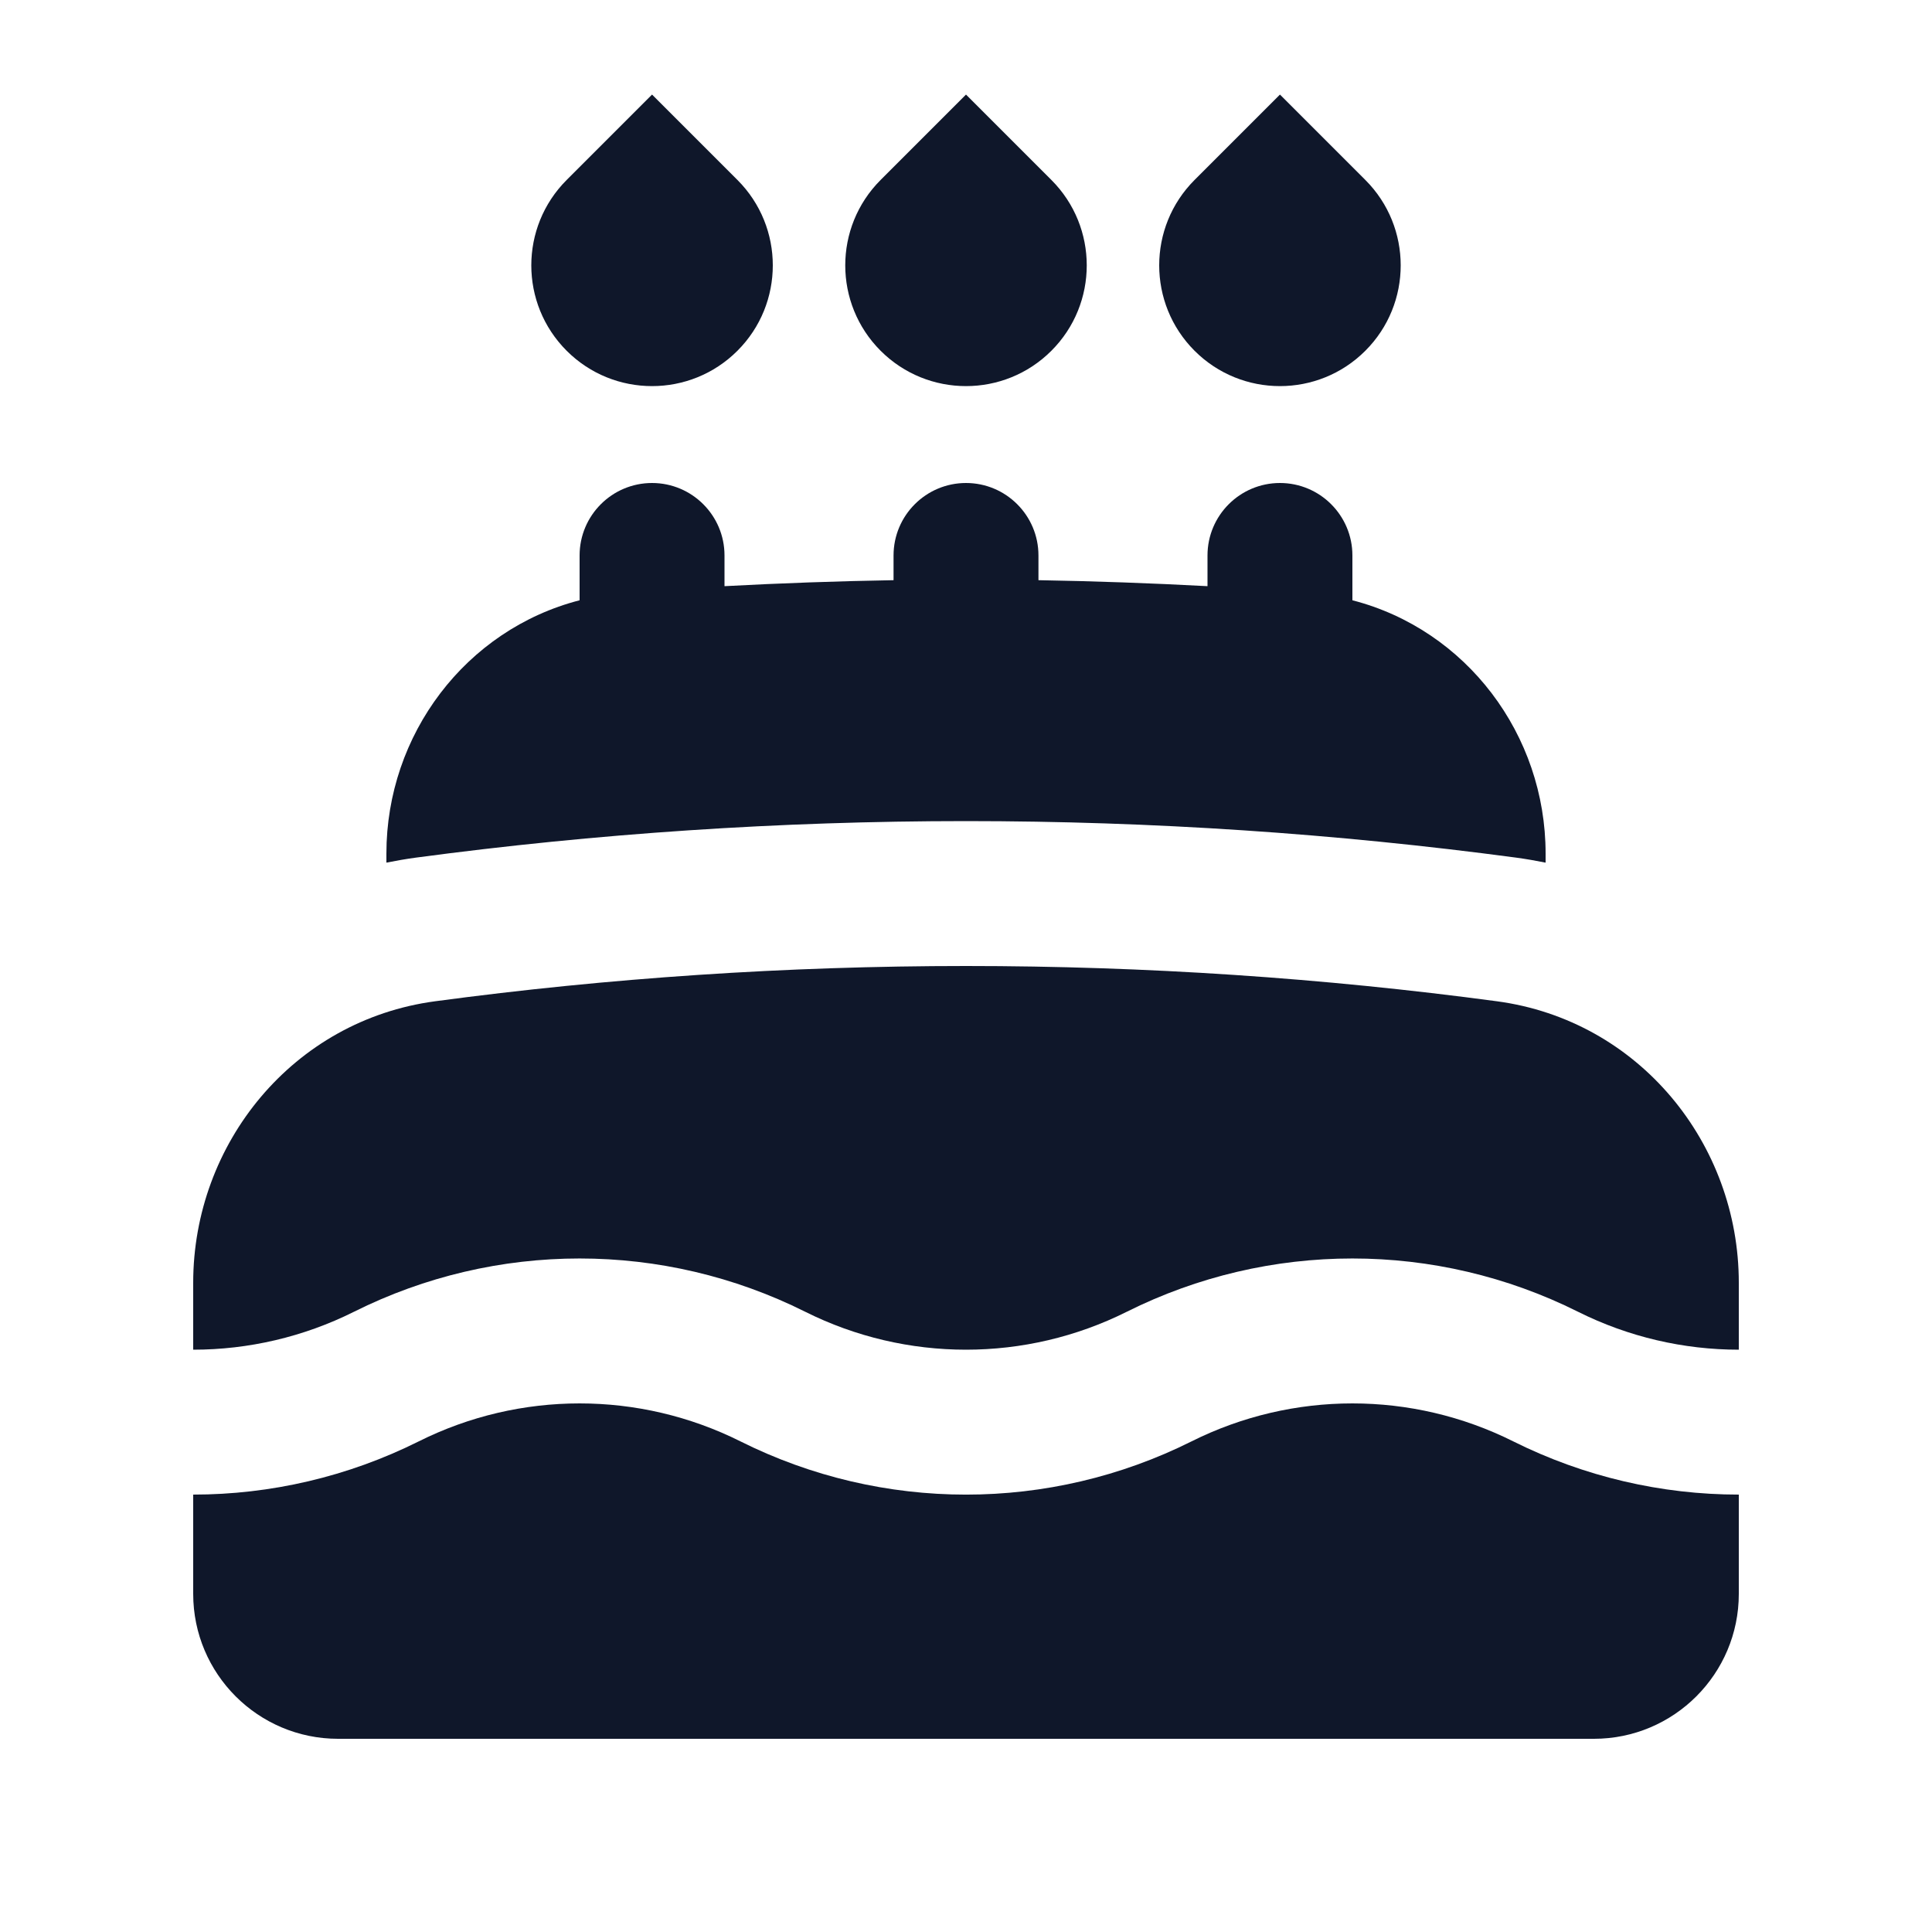 <svg width="20" height="20" viewBox="0 0 20 20" fill="none" xmlns="http://www.w3.org/2000/svg">
<path d="M6.75 0.979L5.866 1.863C5.378 2.351 5.378 3.143 5.866 3.631C6.354 4.119 7.146 4.119 7.634 3.631C8.122 3.143 8.122 2.351 7.634 1.863L6.75 0.979Z" fill="#0F172A"/>
<path d="M13.25 0.979L12.366 1.863C11.878 2.351 11.878 3.143 12.366 3.631C12.854 4.119 13.646 4.119 14.134 3.631C14.622 3.143 14.622 2.351 14.134 1.863L13.25 0.979Z" fill="#0F172A"/>
<path d="M10 0.979L10.884 1.863C11.372 2.351 11.372 3.143 10.884 3.631C10.396 4.119 9.604 4.119 9.116 3.631C8.628 3.143 8.628 2.351 9.116 1.863L10 0.979Z" fill="#0F172A"/>
<path d="M7.5 5.75C7.5 5.336 7.164 5 6.75 5C6.336 5 6 5.336 6 5.75V6.214C4.821 6.518 4 7.604 4 8.836V8.93C4.1 8.91 4.202 8.892 4.306 8.878C6.169 8.629 8.07 8.5 10 8.5C11.93 8.5 13.831 8.629 15.694 8.878C15.798 8.892 15.9 8.91 16 8.93V8.836C16 7.604 15.179 6.518 14 6.214V5.75C14 5.336 13.664 5 13.25 5C12.836 5 12.5 5.336 12.5 5.75V6.068C11.919 6.037 11.336 6.016 10.75 6.006V5.75C10.75 5.336 10.414 5 10 5C9.586 5 9.25 5.336 9.25 5.75V6.006C8.664 6.016 8.081 6.037 7.5 6.068V5.75Z" fill="#0F172A"/>
<path d="M4.505 10.365C6.303 10.124 8.137 10 10 10C11.863 10 13.697 10.124 15.495 10.365C16.967 10.562 18 11.838 18 13.279V13.972C17.43 13.972 16.859 13.841 16.335 13.579C14.865 12.844 13.135 12.844 11.665 13.579C10.617 14.103 9.383 14.103 8.335 13.579C6.865 12.844 5.135 12.844 3.665 13.579C3.141 13.841 2.57 13.972 2 13.972V13.279C2 11.838 3.033 10.562 4.505 10.365Z" fill="#0F172A"/>
<path d="M15.665 14.921C16.4 15.288 17.2 15.472 18 15.472V16.5C18 17.328 17.328 18 16.5 18H3.5C2.672 18 2 17.328 2 16.5V15.472C2.8 15.472 3.6 15.288 4.335 14.921C5.383 14.397 6.617 14.397 7.665 14.921C9.135 15.656 10.865 15.656 12.335 14.921C13.383 14.397 14.617 14.397 15.665 14.921Z" fill="#0F172A"/>
</svg>
